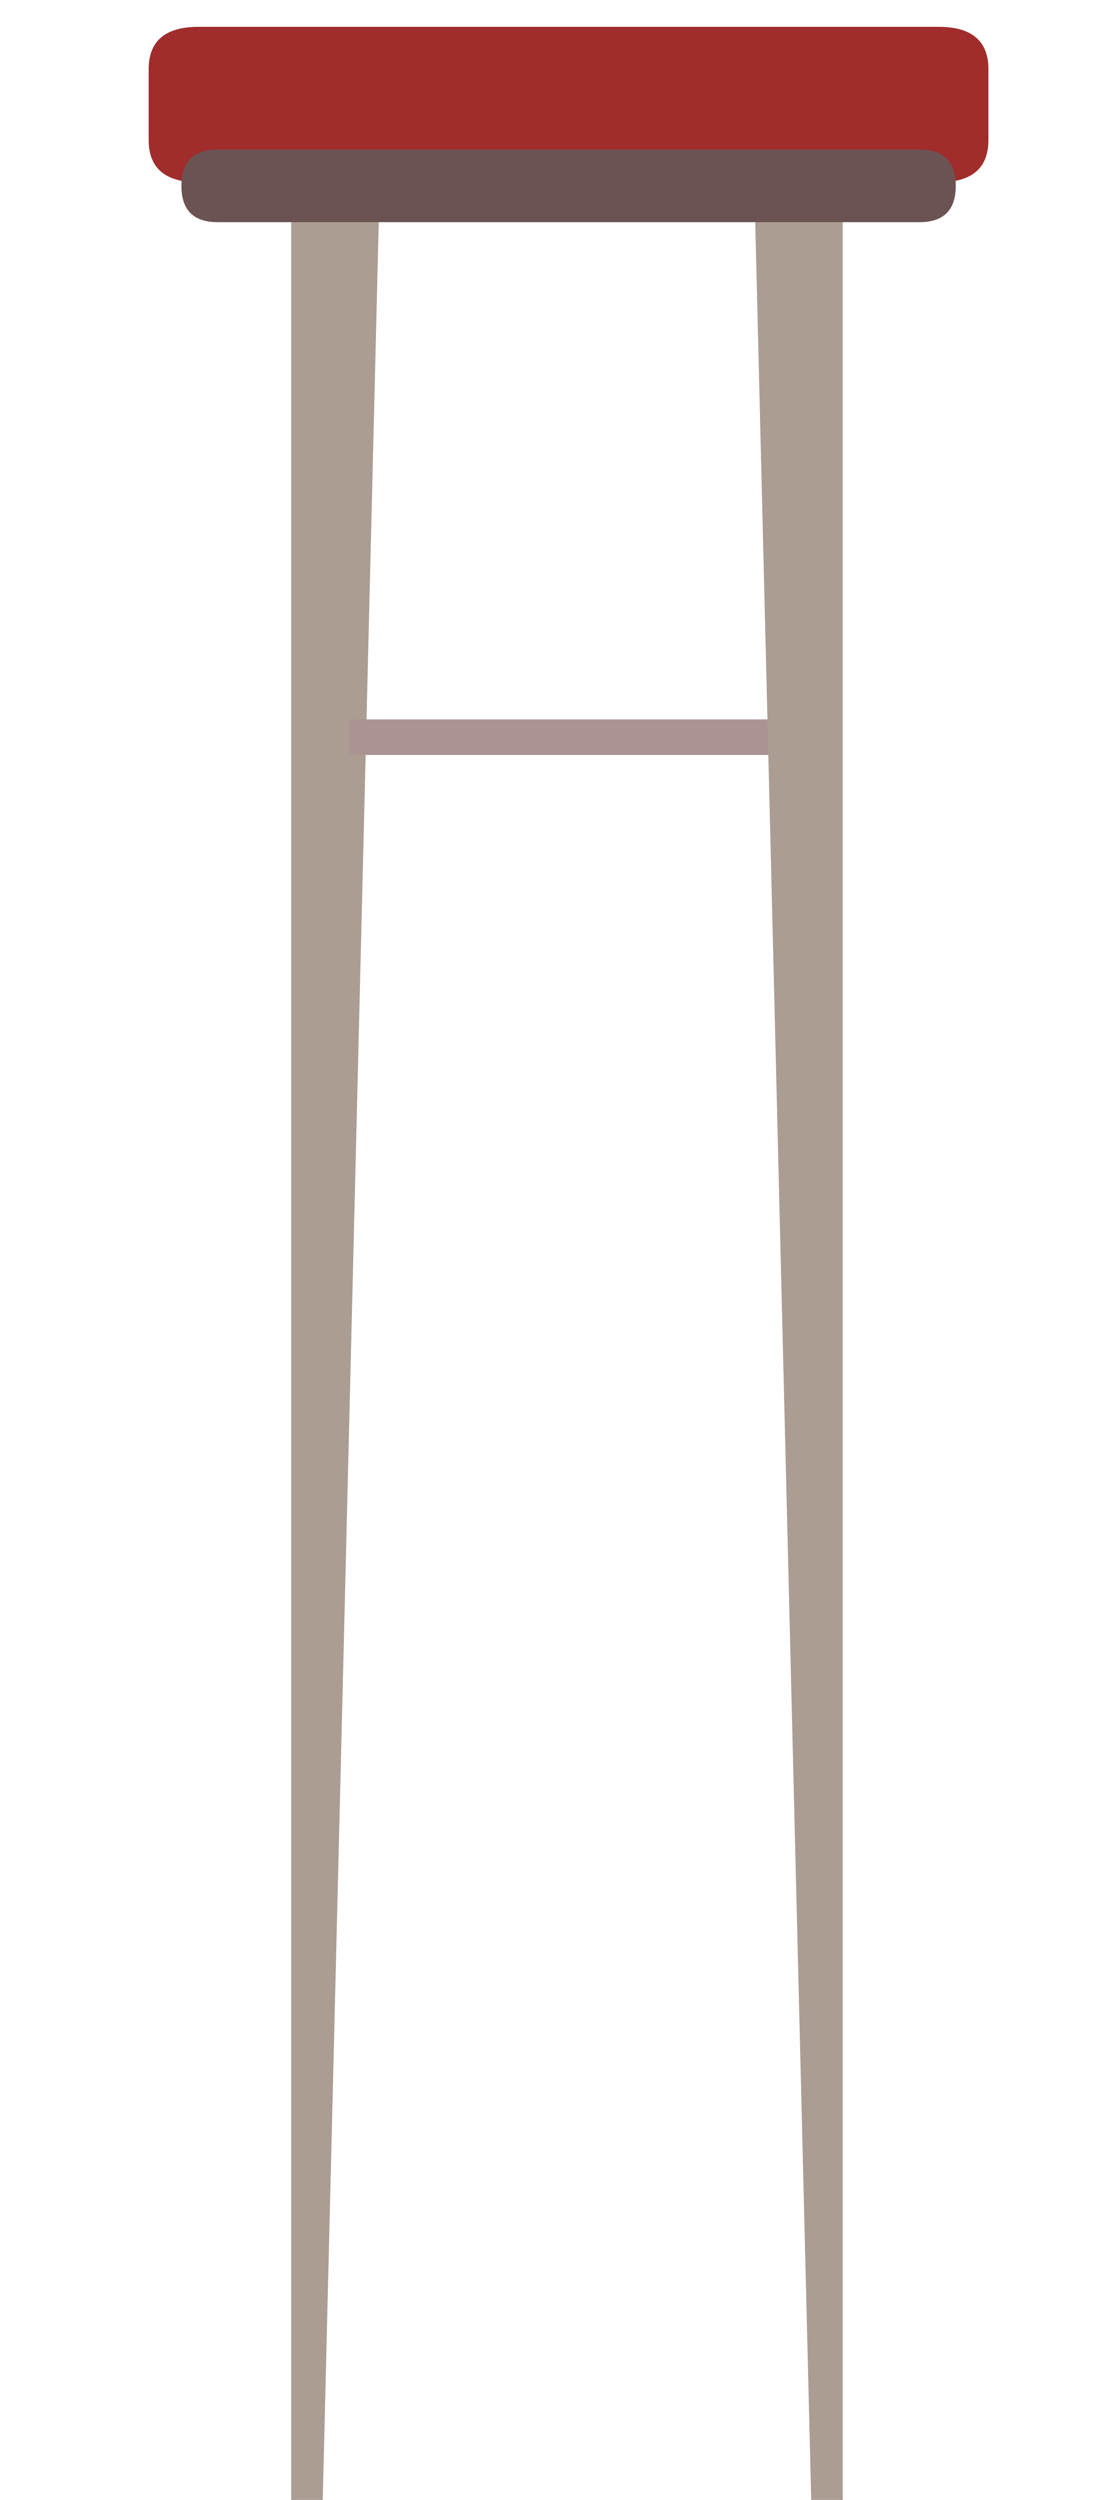 <?xml version="1.0" encoding="UTF-8" standalone="no"?>
<!DOCTYPE svg PUBLIC "-//W3C//DTD SVG 1.1//EN" "http://www.w3.org/Graphics/SVG/1.1/DTD/svg11.dtd">
<svg version="1.1" xmlns="http://www.w3.org/2000/svg" xmlns:xlink="http://www.w3.org/1999/xlink" preserveAspectRatio="xMidYMid meet" viewBox="0 0 270 605" width="120" height="268.89"><defs><path d="M70.52 50.13L91.81 50.04L78.12 606.41L70.52 606.1L70.52 50.13Z" id="b2bXF3zpHv"></path><path d="M189.74 174.1C189.74 174.1 189.74 174.1 189.74 174.1C189.74 179.27 189.74 182.14 189.74 182.71C189.74 182.71 189.74 182.71 189.74 182.71C126.65 182.71 91.61 182.71 84.6 182.71C84.6 182.71 84.6 182.71 84.6 182.71C84.6 177.54 84.6 174.68 84.6 174.1C84.6 174.1 84.6 174.1 84.6 174.1C147.68 174.1 182.73 174.1 189.74 174.1Z" id="cadogYOo2"></path><path d="M204.07 49.51L204.07 606.14L196.47 606.46L182.77 49.42L204.07 49.51Z" id="jztKINhVp"></path><path d="M227.26 6.49C235.32 6.49 239.35 9.91 239.35 16.74C239.35 27.02 239.35 32.73 239.35 33.87C239.35 40.71 235.32 44.13 227.26 44.13C119.76 44.13 60.04 44.13 48.09 44.13C40.03 44.13 36 40.71 36 33.87C36 23.59 36 17.88 36 16.74C36 9.91 40.03 6.49 48.09 6.49C155.59 6.49 215.31 6.49 227.26 6.49Z" id="a378pWPd6R"></path><path d="M222.64 36.19C228.51 36.19 231.44 39.12 231.44 44.98C231.44 44.98 231.44 44.98 231.44 44.98C231.44 50.84 228.51 53.77 222.64 53.77C120.69 53.77 64.05 53.77 52.72 53.77C46.86 53.77 43.93 50.84 43.93 44.98C43.93 44.98 43.93 44.98 43.93 44.98C43.93 39.12 46.86 36.19 52.72 36.19C154.67 36.19 211.32 36.19 222.64 36.19Z" id="ae6oHw7Hr"></path></defs><g><g><g><use xlink:href="#b2bXF3zpHv" opacity="1" fill="#ac9d93" fill-opacity="1"></use><g><use xlink:href="#b2bXF3zpHv" opacity="1" fill-opacity="0" stroke="#000000" stroke-width="0.5" stroke-opacity="0"></use></g></g><g><use xlink:href="#cadogYOo2" opacity="1" fill="#ac9393" fill-opacity="1"></use><g><use xlink:href="#cadogYOo2" opacity="1" fill-opacity="0" stroke="#000000" stroke-width="0.57" stroke-opacity="0"></use></g></g><g><use xlink:href="#jztKINhVp" opacity="1" fill="#ac9d93" fill-opacity="1"></use><g><use xlink:href="#jztKINhVp" opacity="1" fill-opacity="0" stroke="#000000" stroke-width="0.5" stroke-opacity="0"></use></g></g><g><use xlink:href="#a378pWPd6R" opacity="1" fill="#a02c2c" fill-opacity="1"></use><g><use xlink:href="#a378pWPd6R" opacity="1" fill-opacity="0" stroke="#000000" stroke-width="0.86" stroke-opacity="0"></use></g></g><g><use xlink:href="#ae6oHw7Hr" opacity="1" fill="#6c5353" fill-opacity="1"></use><g><use xlink:href="#ae6oHw7Hr" opacity="1" fill-opacity="0" stroke="#000000" stroke-width="0.57" stroke-opacity="0"></use></g></g></g></g></svg>